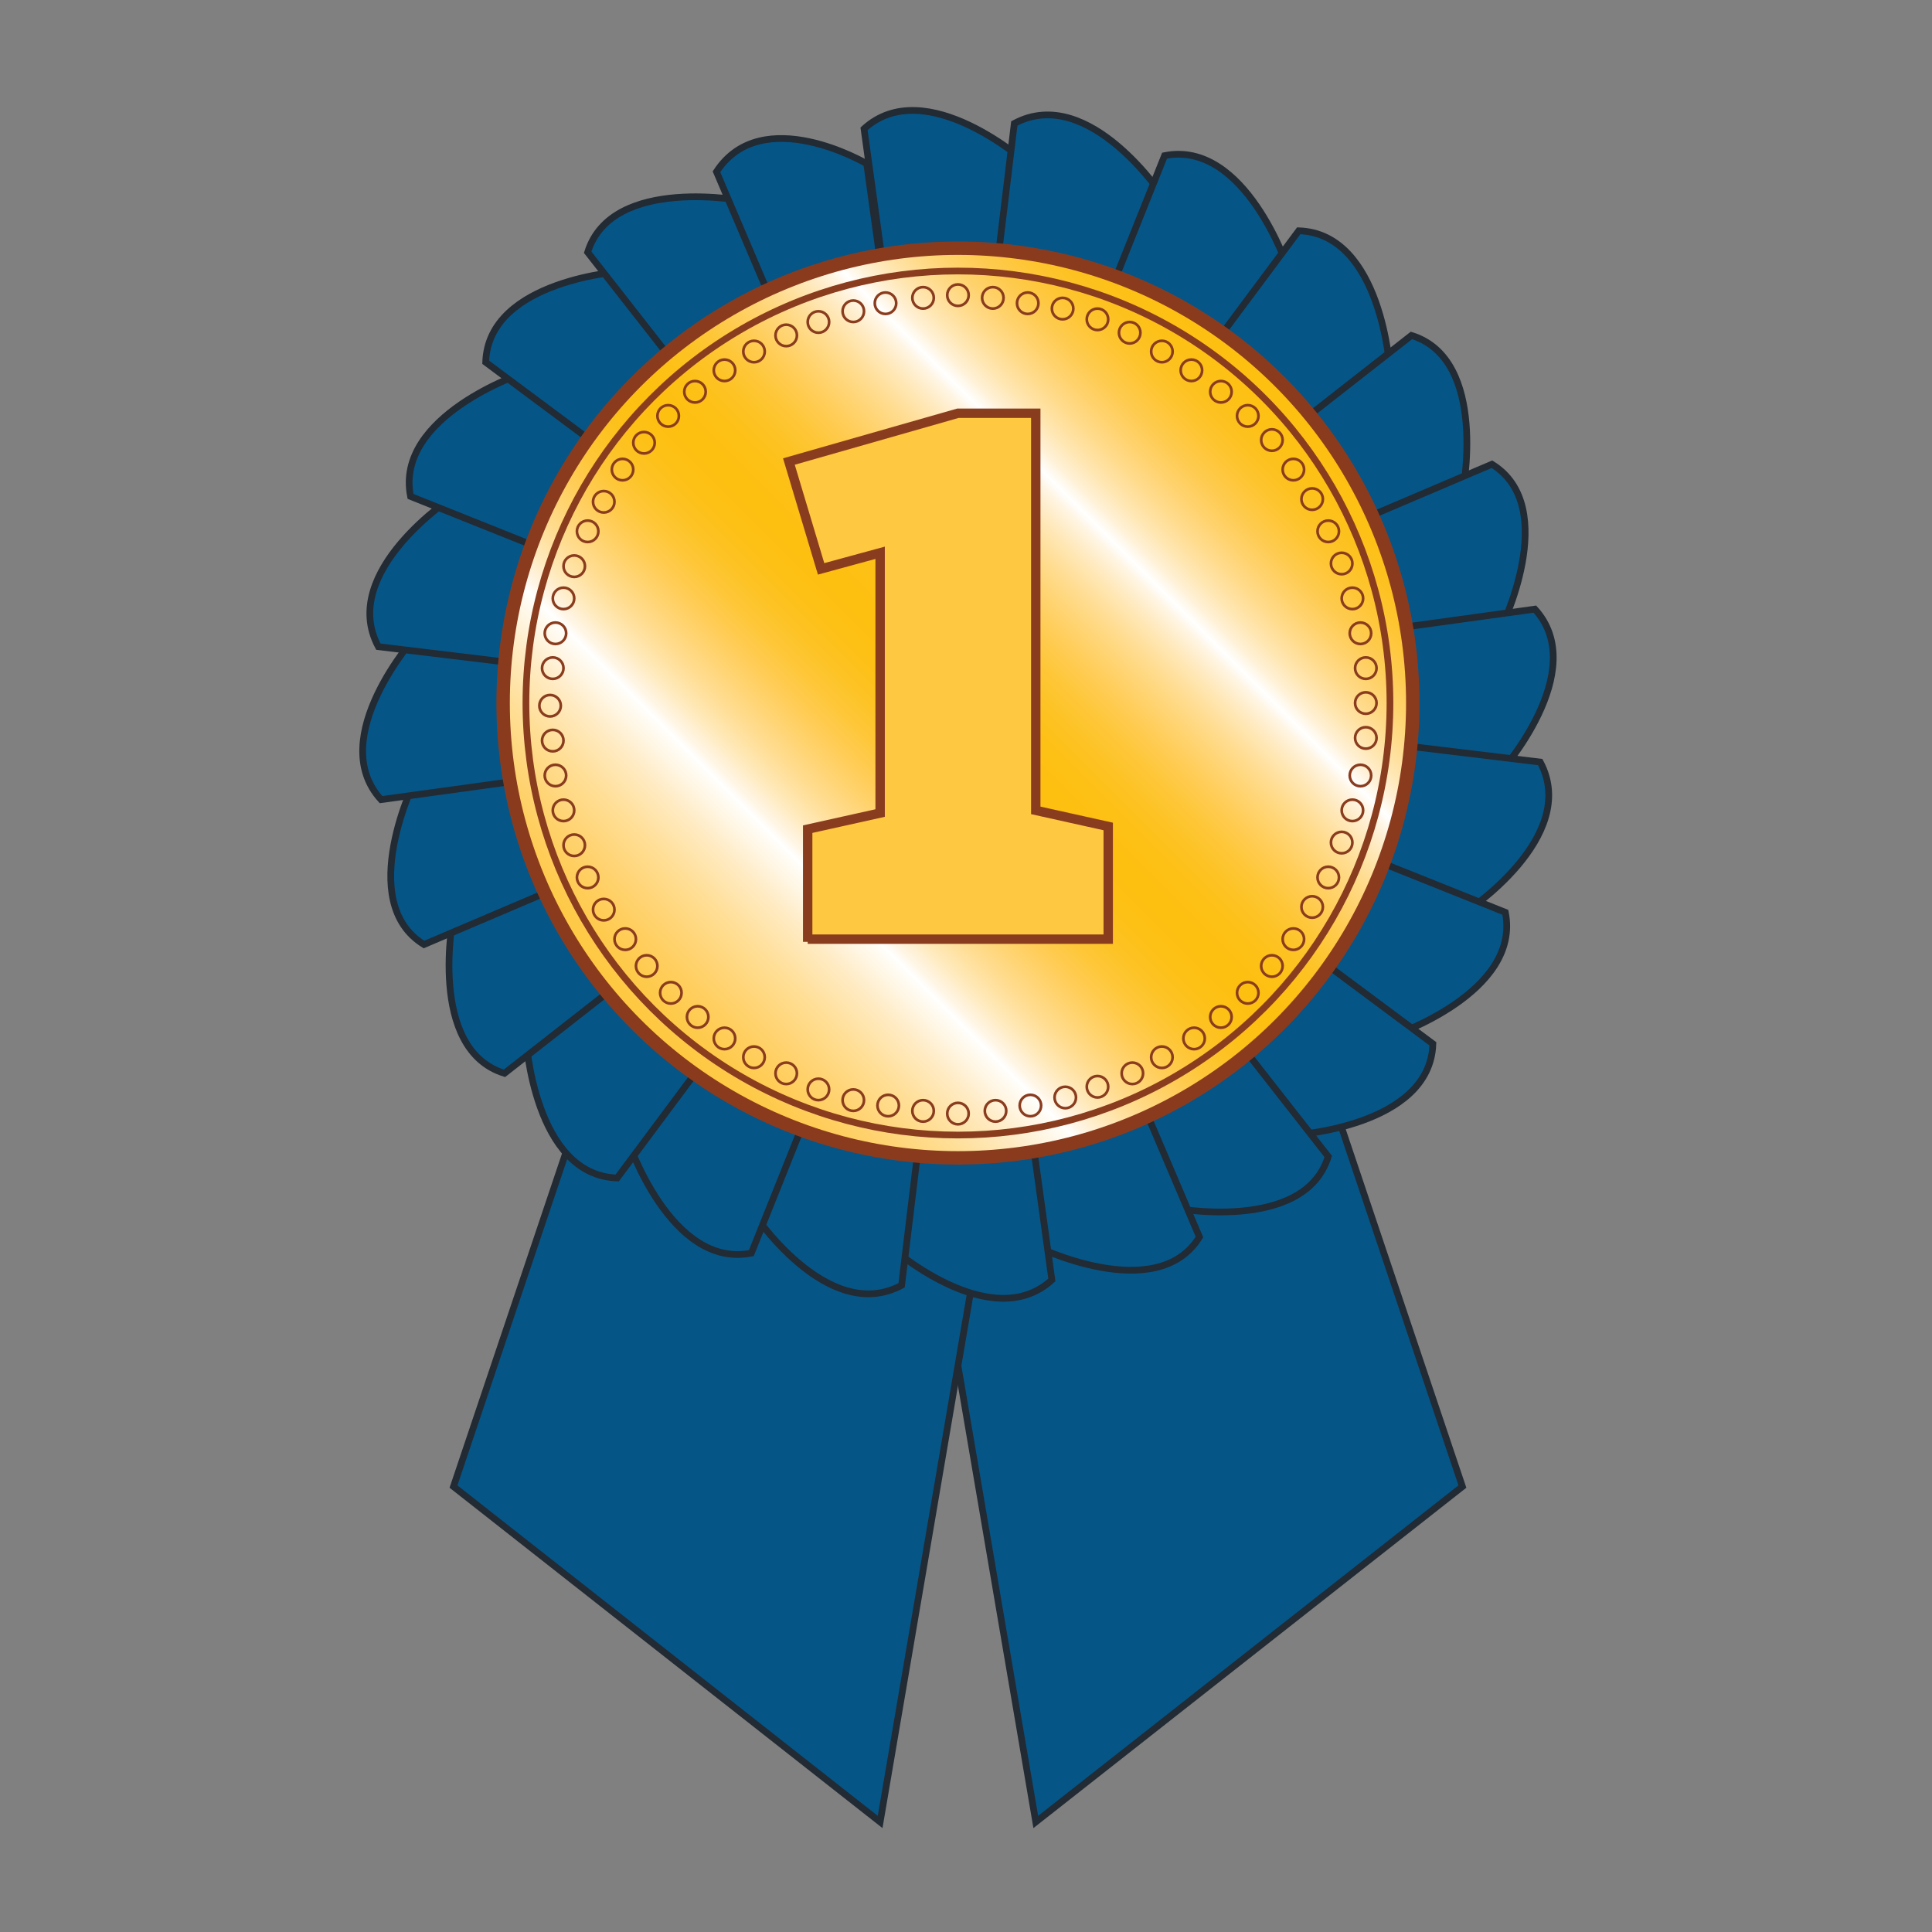 <?xml version="1.0" encoding="utf-8"?>
<!-- Generator: Adobe Illustrator 19.1.0, SVG Export Plug-In . SVG Version: 6.00 Build 0)  -->
<svg version="1.1" id="Layer_1" xmlns="http://www.w3.org/2000/svg" xmlns:xlink="http://www.w3.org/1999/xlink" x="0px" y="0px"
	 viewBox="0 0 72 72" style="enable-background:new 0 0 72 72;" xml:space="preserve">
<rect x="0" y="0" width="72" height="72" fill="#808080" stroke="none"/>
<style type="text/css">
	.st0{fill:#055587;stroke:#222A33;stroke-width:0.25;stroke-miterlimit:10;}
	.st1{fill:#8A3B1E;}
	.st2{fill:url(#SVGID_1_);}
	.st3{fill:#FFC841;stroke:#8A3C1E;stroke-width:0.35;stroke-miterlimit:10;}
	.st4{fill:none;stroke:#8A3C1E;stroke-width:0.25;stroke-miterlimit:10;}
	.st5{fill:none;stroke:#8A3C1E;stroke-width:0.1;stroke-miterlimit:10;}
</style>
<g>
	<g>
		<polygon class="st0" points="40,12.3 54.5,55.4 38.6,67.9 29.9,16.9 		"/>
		<polygon class="st0" points="31.4,12.3 16.9,55.4 32.8,67.9 41.5,16.9 		"/>
	</g>
	<g>
		<path class="st0" d="M38.3,6.1c0,0-3.8-3.4-6.1-1.3l0.8,5.8l6.2,0.7L38.3,6.1z"/>
		<path class="st0" d="M43.4,7.4c0,0-2.8-4.3-5.6-2.8l-0.7,5.8l5.8,2.3L43.4,7.4z"/>
		<path class="st0" d="M48,10c0,0-1.6-4.8-4.6-4.2l-2.2,5.5l5,3.7L48,10z"/>
		<path class="st0" d="M51.8,13.8c0,0-0.3-5.1-3.4-5.2l-3.5,4.7l3.9,4.9L51.8,13.8z"/>
		<path class="st0" d="M54.5,18.4c0,0,1-5-1.9-5.9l-4.6,3.6l2.5,5.7L54.5,18.4z"/>
		<path class="st0" d="M55.9,23.5c0,0,2.3-4.6-0.3-6.2l-5.4,2.3l0.9,6.2L55.9,23.5z"/>
		<path class="st0" d="M55.9,28.8c0,0,3.4-3.8,1.3-6.1l-5.8,0.8l-0.7,6.2L55.9,28.8z"/>
		<path class="st0" d="M54.6,34c0,0,4.3-2.8,2.8-5.6l-5.8-0.7l-2.3,5.8L54.6,34z"/>
		<path class="st0" d="M51.9,38.6c0,0,4.8-1.6,4.2-4.6l-5.5-2.2l-3.7,5L51.9,38.6z"/>
		<path class="st0" d="M48.2,42.3c0,0,5.1-0.3,5.2-3.4l-4.7-3.5l-4.9,3.9L48.2,42.3z"/>
		<path class="st0" d="M43.6,45c0,0,5,1,5.9-1.9l-3.6-4.6L40.1,41L43.6,45z"/>
		<path class="st0" d="M38.5,46.4c0,0,4.6,2.3,6.2-0.3l-2.3-5.4l-6.2,0.9L38.5,46.4z"/>
		<path class="st0" d="M33.1,46.4c0,0,3.8,3.4,6.1,1.3l-0.8-5.8l-6.2-0.7L33.1,46.4z"/>
		<path class="st0" d="M28,45.1c0,0,2.8,4.3,5.6,2.8l0.7-5.8l-5.8-2.3L28,45.1z"/>
		<path class="st0" d="M23.4,42.5c0,0,1.6,4.8,4.6,4.2l2.2-5.5l-5-3.7L23.4,42.5z"/>
		<path class="st0" d="M19.6,38.7c0,0,0.3,5.1,3.4,5.2l3.5-4.7l-3.9-4.9L19.6,38.7z"/>
		<path class="st0" d="M16.9,34.1c0,0-1,5,1.9,5.9l4.6-3.6L21,30.7L16.9,34.1z"/>
		<path class="st0" d="M15.5,29c0,0-2.3,4.6,0.3,6.2l5.4-2.3l-0.9-6.2L15.5,29z"/>
		<path class="st0" d="M15.5,23.7c0,0-3.4,3.8-1.3,6.1l5.8-0.8l0.7-6.2L15.5,23.7z"/>
		<path class="st0" d="M16.9,18.5c0,0-4.3,2.8-2.8,5.6l5.8,0.7l2.3-5.8L16.9,18.5z"/>
		<path class="st0" d="M19.5,13.9c0,0-4.8,1.6-4.2,4.6l5.5,2.2l3.7-5L19.5,13.9z"/>
		<path class="st0" d="M23.3,10.1c0,0-5.1,0.3-5.2,3.4l4.7,3.5l4.9-3.9L23.3,10.1z"/>
		<path class="st0" d="M27.8,7.5c0,0-5-1-5.9,1.9l3.6,4.6l5.7-2.5L27.8,7.5z"/>
		<path class="st0" d="M32.3,6.1c0,0-3.9-2.3-5.6,0.3l2.3,5.4l4.3,1.5L32.3,6.1z"/>
	</g>
	<g>
		<circle class="st1" cx="35.7" cy="26.2" r="17.2"/>
		<linearGradient id="SVGID_1_" gradientUnits="userSpaceOnUse" x1="23.902" y1="38.061" x2="47.531" y2="14.432">
			<stop  offset="0" style="stop-color:#FEC840"/>
			<stop  offset="2.514322e-02" style="stop-color:#FEC947"/>
			<stop  offset="6.016036e-02" style="stop-color:#FFCD5A"/>
			<stop  offset="0.101" style="stop-color:#FFD475"/>
			<stop  offset="0.146" style="stop-color:#FFDE95"/>
			<stop  offset="0.195" style="stop-color:#FFEAC1"/>
			<stop  offset="0.246" style="stop-color:#FFFDF8"/>
			<stop  offset="0.25" style="stop-color:#FFFFFF"/>
			<stop  offset="0.26" style="stop-color:#FFF6E7"/>
			<stop  offset="0.287" style="stop-color:#FFE9BA"/>
			<stop  offset="0.315" style="stop-color:#FFDD93"/>
			<stop  offset="0.343" style="stop-color:#FFD474"/>
			<stop  offset="0.372" style="stop-color:#FFCC55"/>
			<stop  offset="0.401" style="stop-color:#FEC73A"/>
			<stop  offset="0.431" style="stop-color:#FDC325"/>
			<stop  offset="0.464" style="stop-color:#FDC015"/>
			<stop  offset="0.5" style="stop-color:#FDC010"/>
			<stop  offset="0.537" style="stop-color:#FDC015"/>
			<stop  offset="0.569" style="stop-color:#FDC325"/>
			<stop  offset="0.599" style="stop-color:#FEC73A"/>
			<stop  offset="0.628" style="stop-color:#FFCC55"/>
			<stop  offset="0.657" style="stop-color:#FFD473"/>
			<stop  offset="0.685" style="stop-color:#FFDD93"/>
			<stop  offset="0.713" style="stop-color:#FFE8BA"/>
			<stop  offset="0.74" style="stop-color:#FFF6E6"/>
			<stop  offset="0.75" style="stop-color:#FFFFFF"/>
			<stop  offset="0.766" style="stop-color:#FFF2DA"/>
			<stop  offset="0.79" style="stop-color:#FFE6B1"/>
			<stop  offset="0.816" style="stop-color:#FFDB8D"/>
			<stop  offset="0.842" style="stop-color:#FFD26E"/>
			<stop  offset="0.869" style="stop-color:#FECB51"/>
			<stop  offset="0.897" style="stop-color:#FEC638"/>
			<stop  offset="0.926" style="stop-color:#FDC223"/>
			<stop  offset="0.959" style="stop-color:#FDC015"/>
			<stop  offset="1" style="stop-color:#FDC010"/>
		</linearGradient>
		<circle class="st2" cx="35.7" cy="26.2" r="16.7"/>
		<path class="st3" d="M30.1,35.1v-4.2l2.7-0.6v-9.7l-2.2,0.6l-1.2-4l6.3-1.8h2.9v14.8l2.7,0.6v4.2H30.1z"/>
		<circle class="st4" cx="35.7" cy="26.2" r="16.1"/>
		<g>
			<circle class="st5" cx="35.7" cy="11" r="0.4"/>
			<circle class="st5" cx="34.4" cy="11.1" r="0.4"/>
			<circle class="st5" cx="33" cy="11.3" r="0.4"/>
			<circle class="st5" cx="31.8" cy="11.6" r="0.4"/>
			<circle class="st5" cx="30.5" cy="12" r="0.4"/>
			<circle class="st5" cx="29.3" cy="12.5" r="0.4"/>
			<circle class="st5" cx="28.1" cy="13.1" r="0.4"/>
			<circle class="st5" cx="27" cy="13.8" r="0.4"/>
			<circle class="st5" cx="25.9" cy="14.6" r="0.4"/>
			<circle class="st5" cx="24.9" cy="15.5" r="0.4"/>
			<circle class="st5" cx="24" cy="16.5" r="0.4"/>
			<circle class="st5" cx="23.2" cy="17.5" r="0.4"/>
			<circle class="st5" cx="22.5" cy="18.7" r="0.4"/>
			<circle class="st5" cx="21.9" cy="19.8" r="0.4"/>
			<circle class="st5" cx="21.4" cy="21.1" r="0.4"/>
			<circle class="st5" cx="21" cy="22.3" r="0.4"/>
			<circle class="st5" cx="20.7" cy="23.6" r="0.4"/>
			<circle class="st5" cx="20.6" cy="24.9" r="0.4"/>
			<circle class="st5" cx="20.5" cy="26.3" r="0.4"/>
			<circle class="st5" cx="20.6" cy="27.6" r="0.4"/>
			<circle class="st5" cx="20.7" cy="28.9" r="0.4"/>
			<circle class="st5" cx="21" cy="30.2" r="0.4"/>
			<circle class="st5" cx="21.4" cy="31.5" r="0.4"/>
			<circle class="st5" cx="21.9" cy="32.7" r="0.4"/>
			<circle class="st5" cx="22.5" cy="33.9" r="0.4"/>
			<circle class="st5" cx="23.3" cy="35" r="0.4"/>
			<circle class="st5" cx="24.1" cy="36" r="0.4"/>
			<circle class="st5" cx="25" cy="37" r="0.4"/>
			<circle class="st5" cx="26" cy="37.9" r="0.4"/>
			<circle class="st5" cx="27" cy="38.7" r="0.4"/>
			<circle class="st5" cx="28.1" cy="39.4" r="0.4"/>
			<circle class="st5" cx="29.3" cy="40" r="0.4"/>
			<circle class="st5" cx="30.5" cy="40.6" r="0.4"/>
			<circle class="st5" cx="31.8" cy="41" r="0.4"/>
			<circle class="st5" cx="33.1" cy="41.2" r="0.4"/>
			<circle class="st5" cx="34.4" cy="41.4" r="0.4"/>
			<circle class="st5" cx="35.7" cy="41.5" r="0.4"/>
			<circle class="st5" cx="37.1" cy="41.4" r="0.4"/>
			<circle class="st5" cx="38.4" cy="41.2" r="0.4"/>
			<circle class="st5" cx="39.7" cy="40.9" r="0.4"/>
			<circle class="st5" cx="40.9" cy="40.5" r="0.4"/>
			<circle class="st5" cx="42.2" cy="40" r="0.4"/>
			<circle class="st5" cx="43.3" cy="39.4" r="0.4"/>
			<circle class="st5" cx="44.5" cy="38.7" r="0.4"/>
			<circle class="st5" cx="45.5" cy="37.9" r="0.4"/>
			<circle class="st5" cx="46.5" cy="37" r="0.4"/>
			<circle class="st5" cx="47.4" cy="36" r="0.4"/>
			<circle class="st5" cx="48.2" cy="35" r="0.4"/>
			<circle class="st5" cx="48.9" cy="33.8" r="0.4"/>
			<circle class="st5" cx="49.5" cy="32.7" r="0.4"/>
			<circle class="st5" cx="50" cy="31.4" r="0.4"/>
			<circle class="st5" cx="50.4" cy="30.2" r="0.4"/>
			<circle class="st5" cx="50.7" cy="28.9" r="0.4"/>
			<circle class="st5" cx="50.9" cy="27.5" r="0.4"/>
			<circle class="st5" cx="50.9" cy="26.2" r="0.4"/>
			<circle class="st5" cx="50.9" cy="24.9" r="0.4"/>
			<circle class="st5" cx="50.7" cy="23.6" r="0.4"/>
			<circle class="st5" cx="50.4" cy="22.3" r="0.4"/>
			<circle class="st5" cx="50" cy="21" r="0.4"/>
			<circle class="st5" cx="49.5" cy="19.8" r="0.4"/>
			<circle class="st5" cx="48.9" cy="18.6" r="0.4"/>
			<circle class="st5" cx="48.2" cy="17.5" r="0.4"/>
			<circle class="st5" cx="47.4" cy="16.4" r="0.4"/>
			<circle class="st5" cx="46.5" cy="15.5" r="0.4"/>
			<circle class="st5" cx="45.5" cy="14.6" r="0.4"/>
			<circle class="st5" cx="44.4" cy="13.8" r="0.4"/>
			<circle class="st5" cx="43.3" cy="13.1" r="0.4"/>
			<circle class="st5" cx="42.1" cy="12.4" r="0.4"/>
			<circle class="st5" cx="40.9" cy="11.9" r="0.4"/>
			<circle class="st5" cx="39.6" cy="11.5" r="0.4"/>
			<circle class="st5" cx="38.3" cy="11.3" r="0.4"/>
			<circle class="st5" cx="37" cy="11.1" r="0.4"/>
		</g>
	</g>
</g>
</svg>
